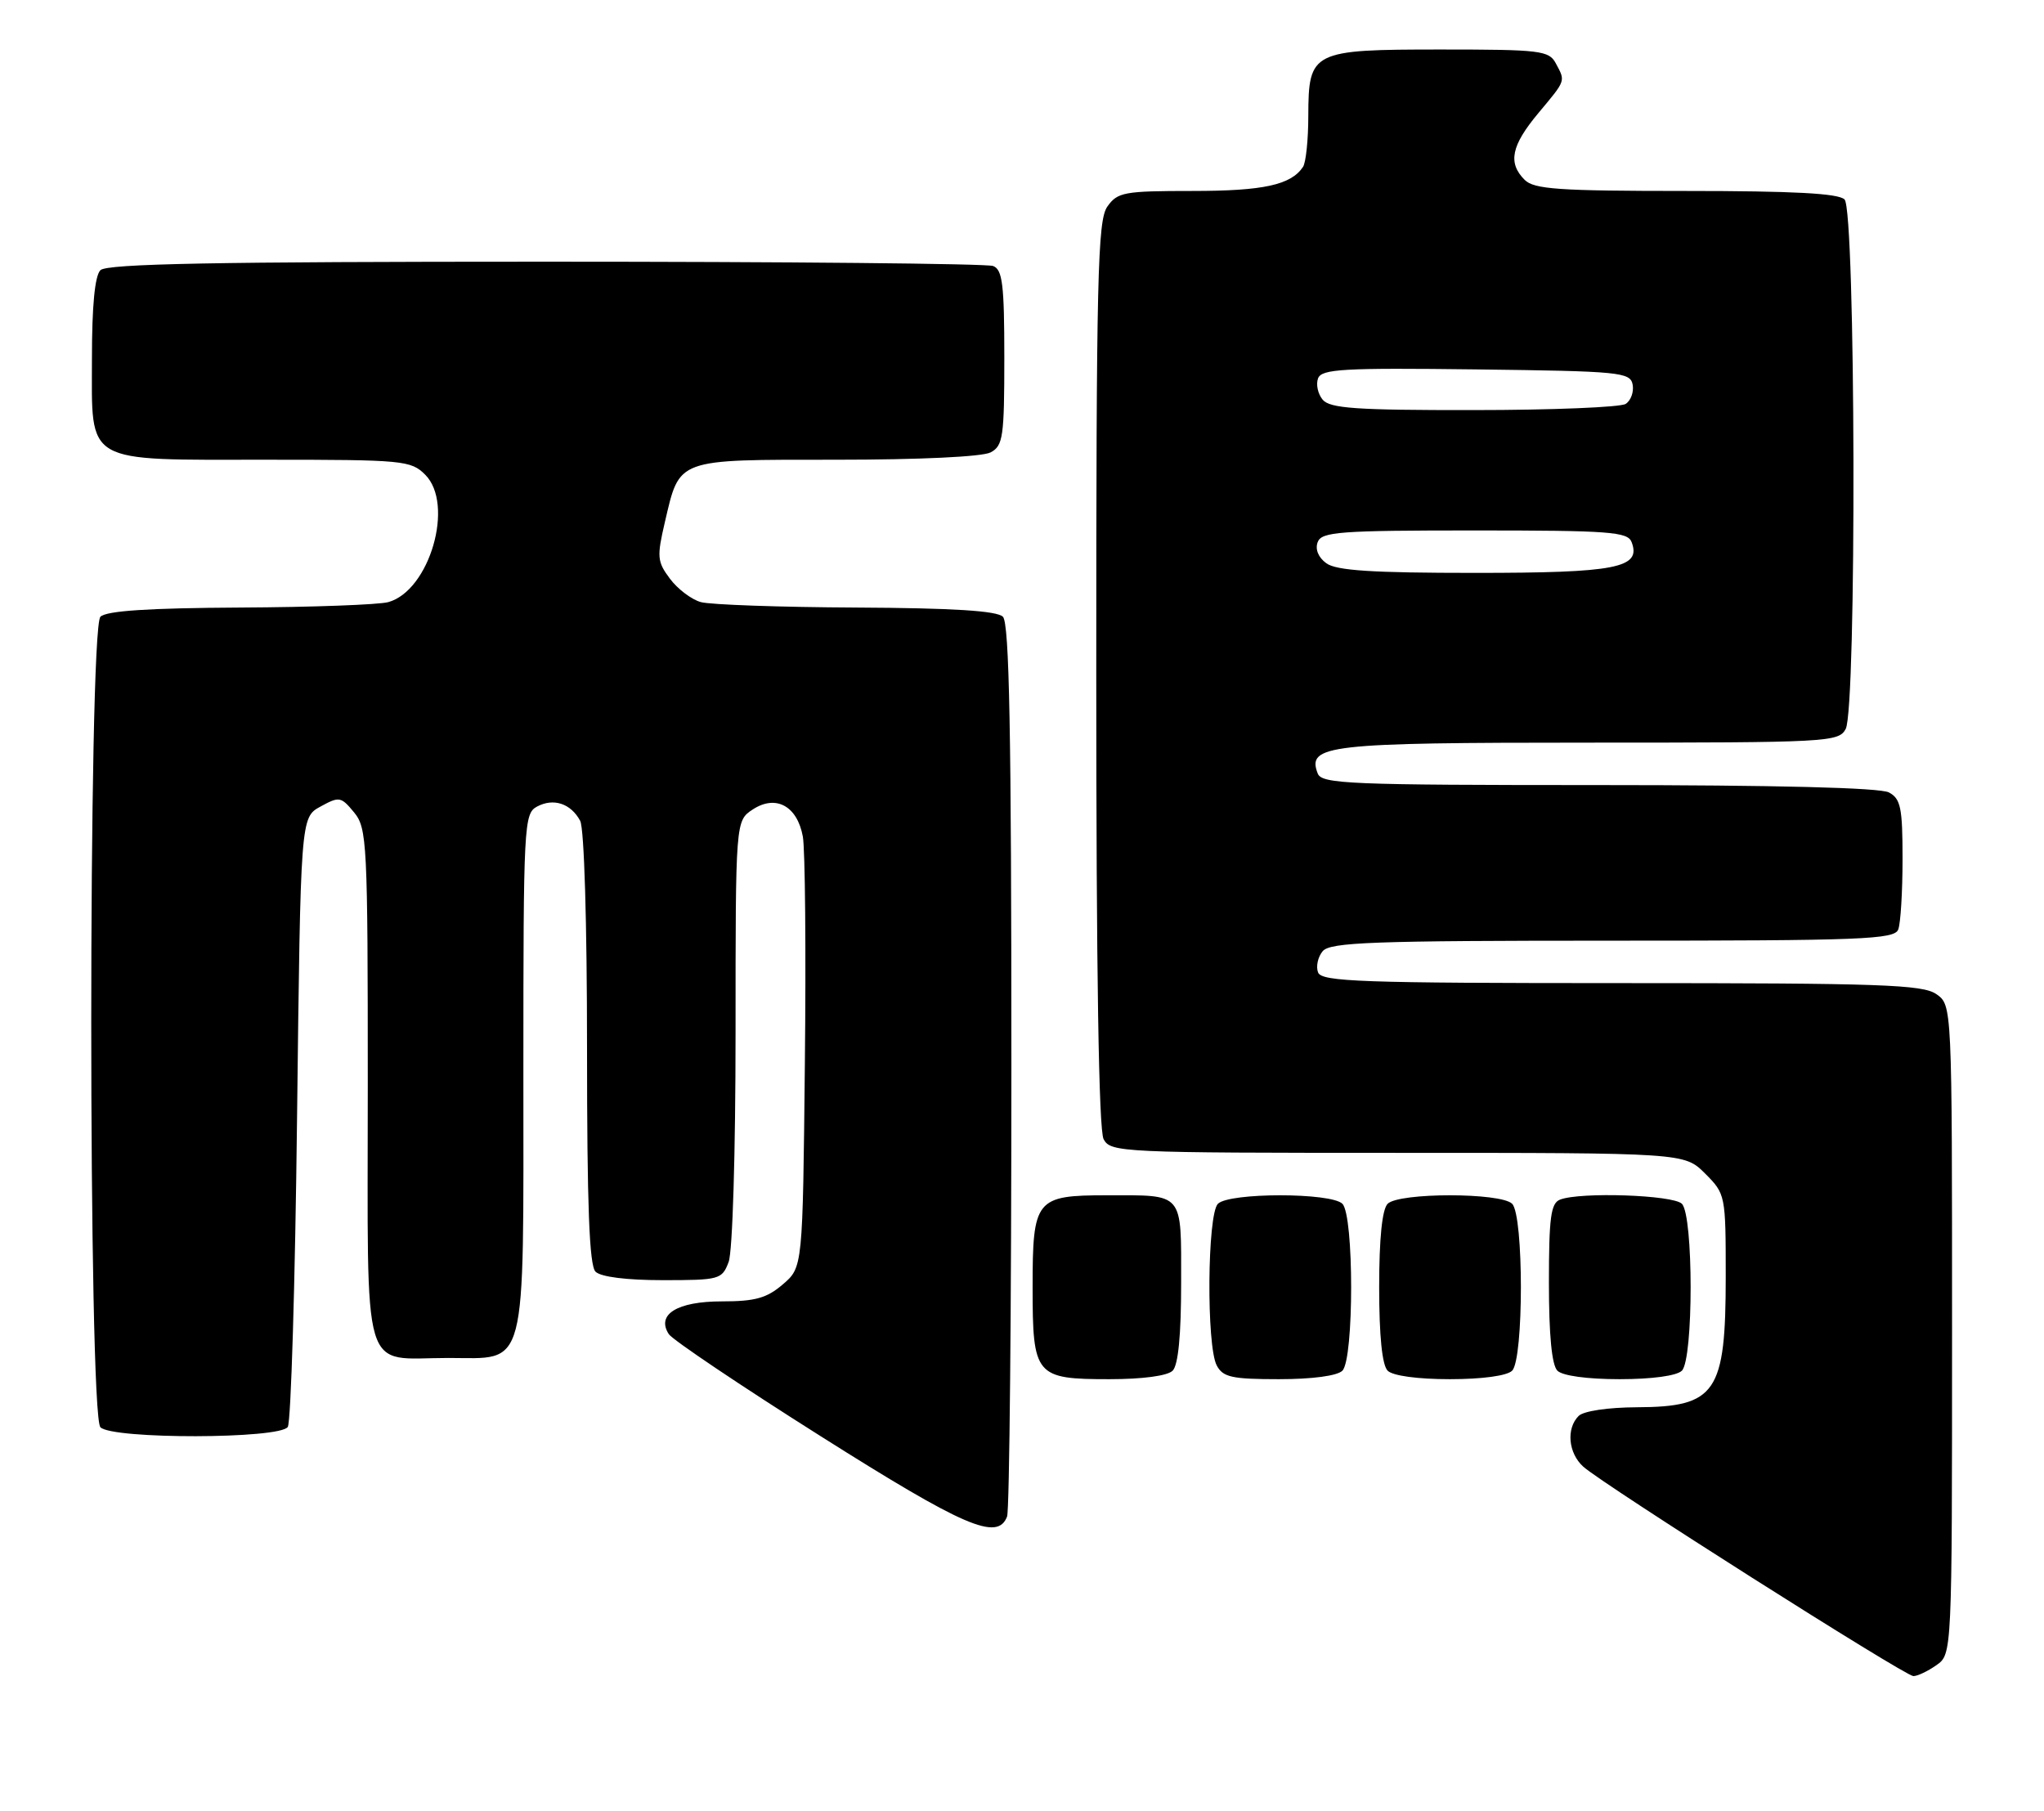 <?xml version="1.0" encoding="UTF-8" standalone="no"?>
<!DOCTYPE svg PUBLIC "-//W3C//DTD SVG 1.1//EN" "http://www.w3.org/Graphics/SVG/1.1/DTD/svg11.dtd" >
<svg xmlns="http://www.w3.org/2000/svg" xmlns:xlink="http://www.w3.org/1999/xlink" version="1.1" viewBox="0 0 289 256">
 <g >
 <path fill="currentColor"
d=" M 273.78 235.44 C 276.00 233.89 276.00 233.89 276.00 188.00 C 276.00 142.11 276.00 142.11 273.78 140.56 C 271.85 139.21 265.92 139.00 229.25 139.00 C 192.40 139.00 186.86 138.80 186.36 137.49 C 186.04 136.66 186.33 135.31 187.01 134.49 C 188.07 133.22 194.04 133.00 228.02 133.00 C 263.36 133.00 267.85 132.82 268.39 131.42 C 268.73 130.55 269.00 126.06 269.00 121.45 C 269.00 114.19 268.74 112.93 267.07 112.04 C 265.83 111.37 251.07 111.00 226.03 111.00 C 190.68 111.00 186.88 110.84 186.31 109.36 C 184.76 105.33 187.63 105.00 224.66 105.00 C 258.51 105.00 259.97 104.92 260.96 103.07 C 262.53 100.15 262.37 29.77 260.80 28.20 C 259.94 27.34 253.55 27.00 238.37 27.00 C 220.41 27.00 216.90 26.76 215.57 25.43 C 213.17 23.03 213.67 20.59 217.50 16.00 C 221.45 11.27 221.36 11.54 219.96 8.93 C 219.01 7.15 217.73 7.00 203.79 7.00 C 185.44 7.00 185.01 7.22 184.98 16.40 C 184.98 19.76 184.64 23.00 184.23 23.60 C 182.53 26.15 178.63 27.00 168.62 27.00 C 158.90 27.00 158.00 27.17 156.56 29.22 C 155.19 31.18 155.00 39.12 155.00 95.29 C 155.00 137.38 155.35 159.79 156.04 161.07 C 157.03 162.93 158.55 163.00 197.61 163.00 C 238.15 163.00 238.15 163.00 241.08 165.92 C 243.97 168.82 244.00 168.95 244.00 180.49 C 244.00 196.93 242.65 198.92 231.45 198.97 C 227.34 198.99 223.90 199.50 223.20 200.20 C 221.42 201.98 221.74 205.46 223.86 207.37 C 226.60 209.85 269.32 236.96 270.53 236.98 C 271.09 236.99 272.56 236.30 273.78 235.44 Z  M 142.39 214.42 C 142.73 213.55 143.00 184.84 143.00 150.62 C 143.00 103.56 142.71 88.11 141.80 87.20 C 140.96 86.36 134.80 85.97 121.05 85.90 C 110.30 85.85 100.42 85.50 99.09 85.13 C 97.76 84.76 95.80 83.27 94.72 81.82 C 92.92 79.42 92.86 78.73 94.00 73.85 C 96.13 64.75 95.45 65.00 118.22 65.00 C 130.03 65.00 138.92 64.58 140.07 63.96 C 141.82 63.03 142.00 61.77 142.00 50.57 C 142.00 40.23 141.74 38.12 140.42 37.61 C 139.55 37.27 111.06 37.00 77.12 37.00 C 30.45 37.00 15.11 37.29 14.20 38.20 C 13.41 38.99 13.00 43.23 13.00 50.64 C 13.00 65.79 11.64 65.00 37.72 65.00 C 57.06 65.00 58.10 65.10 60.12 67.12 C 64.29 71.29 60.76 83.49 54.91 85.13 C 53.58 85.50 44.15 85.85 33.95 85.90 C 20.97 85.97 15.04 86.36 14.20 87.20 C 12.47 88.93 12.47 200.07 14.20 201.80 C 15.91 203.51 39.58 203.47 40.69 201.75 C 41.14 201.06 41.73 181.39 42.00 158.04 C 42.50 115.58 42.50 115.58 45.31 114.04 C 47.97 112.58 48.22 112.63 50.06 114.86 C 51.90 117.10 52.00 119.08 52.00 153.58 C 52.00 195.63 50.92 192.00 63.38 192.00 C 74.67 192.00 74.00 194.55 74.00 151.31 C 74.00 116.55 74.08 115.03 75.93 114.04 C 78.26 112.79 80.71 113.60 82.03 116.05 C 82.60 117.11 83.00 130.48 83.00 148.23 C 83.00 170.52 83.32 178.92 84.20 179.80 C 84.94 180.54 88.58 181.00 93.72 181.00 C 101.74 181.00 102.09 180.90 103.02 178.43 C 103.58 176.98 104.00 162.97 104.00 145.96 C 104.00 116.05 104.00 116.05 106.43 114.45 C 109.69 112.31 112.71 113.94 113.51 118.26 C 113.84 120.04 113.97 134.48 113.80 150.34 C 113.50 179.18 113.50 179.18 110.69 181.59 C 108.42 183.54 106.78 184.00 102.07 184.00 C 95.75 184.00 92.76 185.84 94.56 188.63 C 95.08 189.43 104.72 195.92 116.00 203.04 C 136.35 215.90 141.05 217.93 142.39 214.42 Z  M 165.80 193.80 C 166.59 193.01 167.00 188.78 167.00 181.41 C 167.00 168.42 167.49 169.00 156.49 169.00 C 146.43 169.00 146.00 169.53 146.00 182.00 C 146.00 194.54 146.38 195.00 156.87 195.00 C 161.55 195.00 165.07 194.53 165.80 193.80 Z  M 189.80 193.80 C 191.45 192.15 191.45 171.85 189.80 170.20 C 188.20 168.60 173.80 168.60 172.20 170.20 C 170.69 171.71 170.56 190.31 172.04 193.07 C 172.92 194.72 174.18 195.00 180.84 195.00 C 185.54 195.00 189.07 194.53 189.80 193.80 Z  M 213.80 193.80 C 215.45 192.15 215.45 171.85 213.80 170.20 C 212.20 168.60 197.80 168.60 196.20 170.20 C 195.42 170.98 195.00 175.09 195.00 182.00 C 195.00 188.91 195.42 193.02 196.20 193.80 C 196.92 194.52 200.42 195.00 205.00 195.00 C 209.58 195.00 213.08 194.52 213.80 193.80 Z  M 237.80 193.80 C 239.45 192.15 239.45 171.85 237.80 170.20 C 236.55 168.95 223.46 168.50 220.58 169.61 C 219.27 170.11 219.00 172.12 219.00 181.41 C 219.00 188.78 219.41 193.01 220.20 193.80 C 220.92 194.52 224.42 195.00 229.00 195.00 C 233.58 195.00 237.08 194.52 237.80 193.80 Z  M 187.53 79.64 C 186.39 78.81 185.92 77.65 186.31 76.64 C 186.86 75.19 189.41 75.00 208.50 75.00 C 227.59 75.00 230.14 75.19 230.69 76.64 C 232.10 80.31 228.56 81.00 208.50 81.00 C 193.99 81.00 188.94 80.67 187.53 79.64 Z  M 187.01 56.51 C 186.33 55.69 186.04 54.34 186.36 53.49 C 186.87 52.17 189.92 52.00 208.71 52.23 C 229.10 52.48 230.50 52.62 230.84 54.38 C 231.03 55.41 230.59 56.64 229.85 57.11 C 229.11 57.58 219.44 57.98 208.37 57.98 C 191.76 58.00 188.03 57.74 187.01 56.51 Z "/>
</g>
</svg>